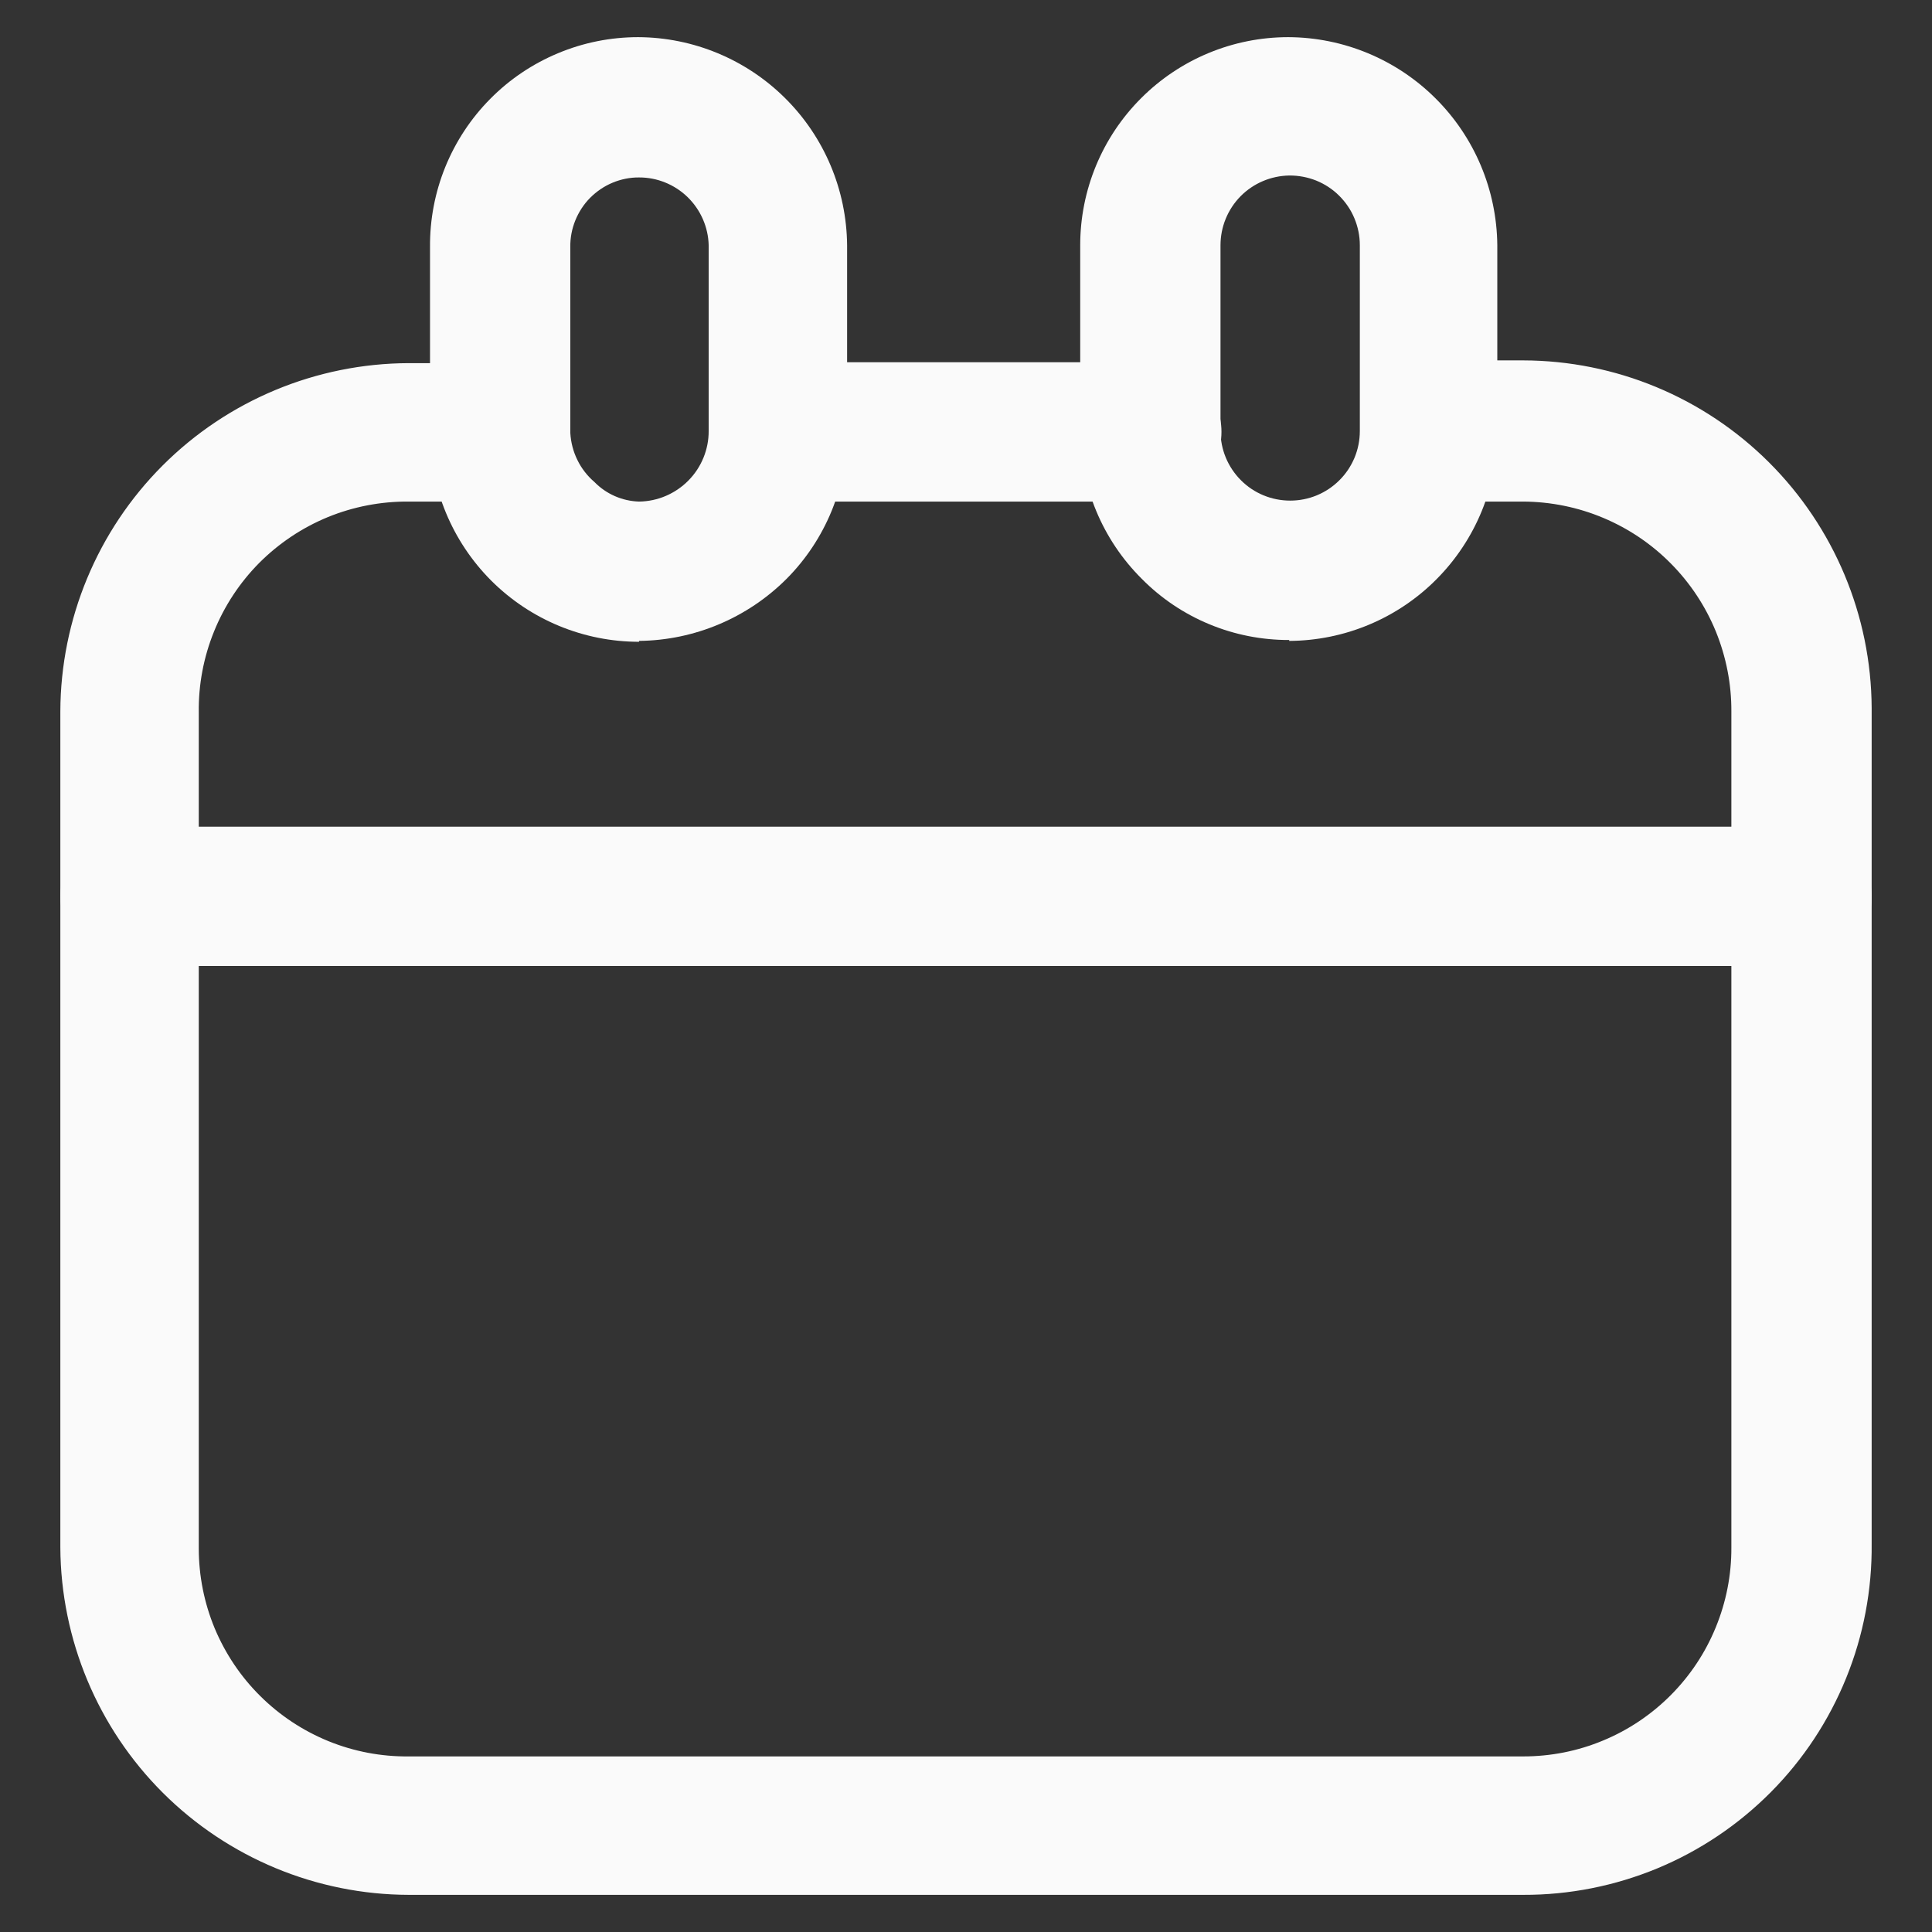 <svg width="26" height="26" viewBox="0 0 26 26" fill="none" xmlns="http://www.w3.org/2000/svg">
<rect x="0" y="0" width="26" height="26" fill="#333333" stroke="none"/>
<path d="M5.5 25.5C4.26 25.497 3.071 25.003 2.193 24.128C1.315 23.252 0.819 22.065 0.812 20.825V9.575C0.816 8.333 1.311 7.142 2.189 6.264C3.067 5.386 4.258 4.891 5.5 4.887H6.75C6.978 4.914 7.189 5.023 7.342 5.195C7.495 5.367 7.579 5.589 7.579 5.819C7.579 6.049 7.495 6.271 7.342 6.442C7.189 6.614 6.978 6.723 6.75 6.75H5.5C5.127 6.747 4.757 6.818 4.412 6.959C4.067 7.101 3.754 7.31 3.49 7.574C3.227 7.839 3.02 8.153 2.88 8.499C2.74 8.844 2.67 9.215 2.675 9.587V20.837C2.675 21.207 2.748 21.573 2.89 21.915C3.033 22.256 3.241 22.566 3.504 22.826C3.767 23.087 4.078 23.292 4.421 23.432C4.763 23.571 5.13 23.641 5.5 23.637H20.5C20.869 23.637 21.234 23.565 21.574 23.423C21.915 23.282 22.224 23.074 22.484 22.813C22.744 22.552 22.951 22.241 23.09 21.9C23.23 21.559 23.302 21.194 23.3 20.825V9.575C23.302 9.206 23.23 8.84 23.091 8.498C22.951 8.156 22.745 7.845 22.485 7.583C22.225 7.32 21.916 7.112 21.575 6.969C21.235 6.826 20.869 6.752 20.5 6.75H19.25C19.003 6.75 18.767 6.653 18.591 6.48C18.416 6.307 18.316 6.071 18.312 5.825C18.309 5.699 18.331 5.574 18.376 5.457C18.422 5.339 18.49 5.232 18.577 5.141C18.665 5.051 18.769 4.978 18.884 4.928C19 4.878 19.124 4.852 19.25 4.85H20.5C21.74 4.853 22.928 5.346 23.806 6.222C24.684 7.098 25.181 8.285 25.188 9.525V20.775C25.194 21.394 25.078 22.009 24.845 22.582C24.612 23.156 24.268 23.678 23.832 24.117C23.395 24.557 22.876 24.906 22.305 25.143C21.733 25.38 21.119 25.502 20.5 25.5H5.5Z" fill="#FAFAFA"/>
<path d="M10.5 6.75C10.251 6.75 10.013 6.651 9.837 6.475C9.661 6.3 9.562 6.061 9.562 5.812C9.562 5.564 9.661 5.325 9.837 5.15C10.013 4.974 10.251 4.875 10.5 4.875H15.5C15.749 4.875 15.987 4.974 16.163 5.15C16.339 5.325 16.438 5.564 16.438 5.812C16.438 6.061 16.339 6.3 16.163 6.475C15.987 6.651 15.749 6.75 15.5 6.75H10.5Z" fill="#FAFAFA"/>
<path d="M8.6 8.637C7.854 8.637 7.139 8.341 6.611 7.814C6.084 7.286 5.787 6.571 5.787 5.825V3.325C5.784 2.955 5.854 2.588 5.993 2.246C6.133 1.903 6.338 1.592 6.599 1.329C6.859 1.066 7.169 0.858 7.51 0.716C7.852 0.573 8.218 0.5 8.588 0.5C9.33 0.503 10.042 0.799 10.568 1.323C11.095 1.847 11.393 2.557 11.4 3.3V5.8C11.402 6.168 11.331 6.534 11.192 6.875C11.052 7.216 10.847 7.526 10.588 7.787C10.06 8.316 9.347 8.617 8.6 8.625V8.637ZM8.6 2.388C8.477 2.387 8.356 2.412 8.243 2.459C8.13 2.506 8.028 2.576 7.941 2.663C7.855 2.75 7.788 2.854 7.742 2.967C7.696 3.081 7.673 3.202 7.675 3.325V5.825C7.682 5.952 7.714 6.076 7.77 6.19C7.825 6.303 7.904 6.405 8 6.487C8.158 6.649 8.374 6.743 8.6 6.75C8.85 6.747 9.088 6.645 9.264 6.467C9.439 6.29 9.538 6.05 9.537 5.8V3.3C9.531 3.056 9.429 2.824 9.254 2.653C9.079 2.483 8.844 2.387 8.6 2.388Z" fill="#FAFAFA"/>
<path d="M17.35 8.613C16.98 8.614 16.614 8.542 16.273 8.4C15.932 8.259 15.622 8.05 15.363 7.787C14.835 7.261 14.538 6.546 14.537 5.8V3.3C14.537 2.557 14.832 1.845 15.358 1.32C15.883 0.795 16.595 0.5 17.337 0.5C18.08 0.503 18.792 0.799 19.318 1.323C19.845 1.847 20.143 2.557 20.15 3.3V5.8C20.152 6.169 20.081 6.535 19.941 6.877C19.801 7.219 19.595 7.53 19.335 7.792C19.075 8.055 18.766 8.263 18.425 8.406C18.085 8.549 17.719 8.623 17.35 8.625V8.613ZM17.35 2.362C17.104 2.366 16.868 2.466 16.695 2.641C16.522 2.817 16.425 3.054 16.425 3.3V5.8C16.425 6.049 16.524 6.287 16.7 6.463C16.875 6.639 17.114 6.737 17.363 6.737C17.486 6.737 17.608 6.713 17.721 6.666C17.835 6.619 17.938 6.55 18.025 6.463C18.113 6.376 18.181 6.273 18.229 6.159C18.276 6.045 18.3 5.923 18.3 5.8V3.3C18.3 3.176 18.275 3.053 18.227 2.938C18.18 2.824 18.109 2.72 18.021 2.633C17.933 2.545 17.828 2.477 17.713 2.43C17.597 2.384 17.474 2.361 17.35 2.362Z" fill="#FAFAFA"/>
<path d="M1.75 13C1.501 13 1.263 12.901 1.087 12.725C0.911 12.55 0.812 12.311 0.812 12.062C0.812 11.814 0.911 11.575 1.087 11.4C1.263 11.224 1.501 11.125 1.75 11.125H24.25C24.499 11.125 24.737 11.224 24.913 11.4C25.089 11.575 25.188 11.814 25.188 12.062C25.191 12.187 25.169 12.31 25.123 12.425C25.077 12.541 25.008 12.645 24.921 12.733C24.833 12.821 24.728 12.89 24.613 12.936C24.497 12.982 24.374 13.003 24.25 13H1.75Z" fill="#FAFAFA"/>
</svg>

